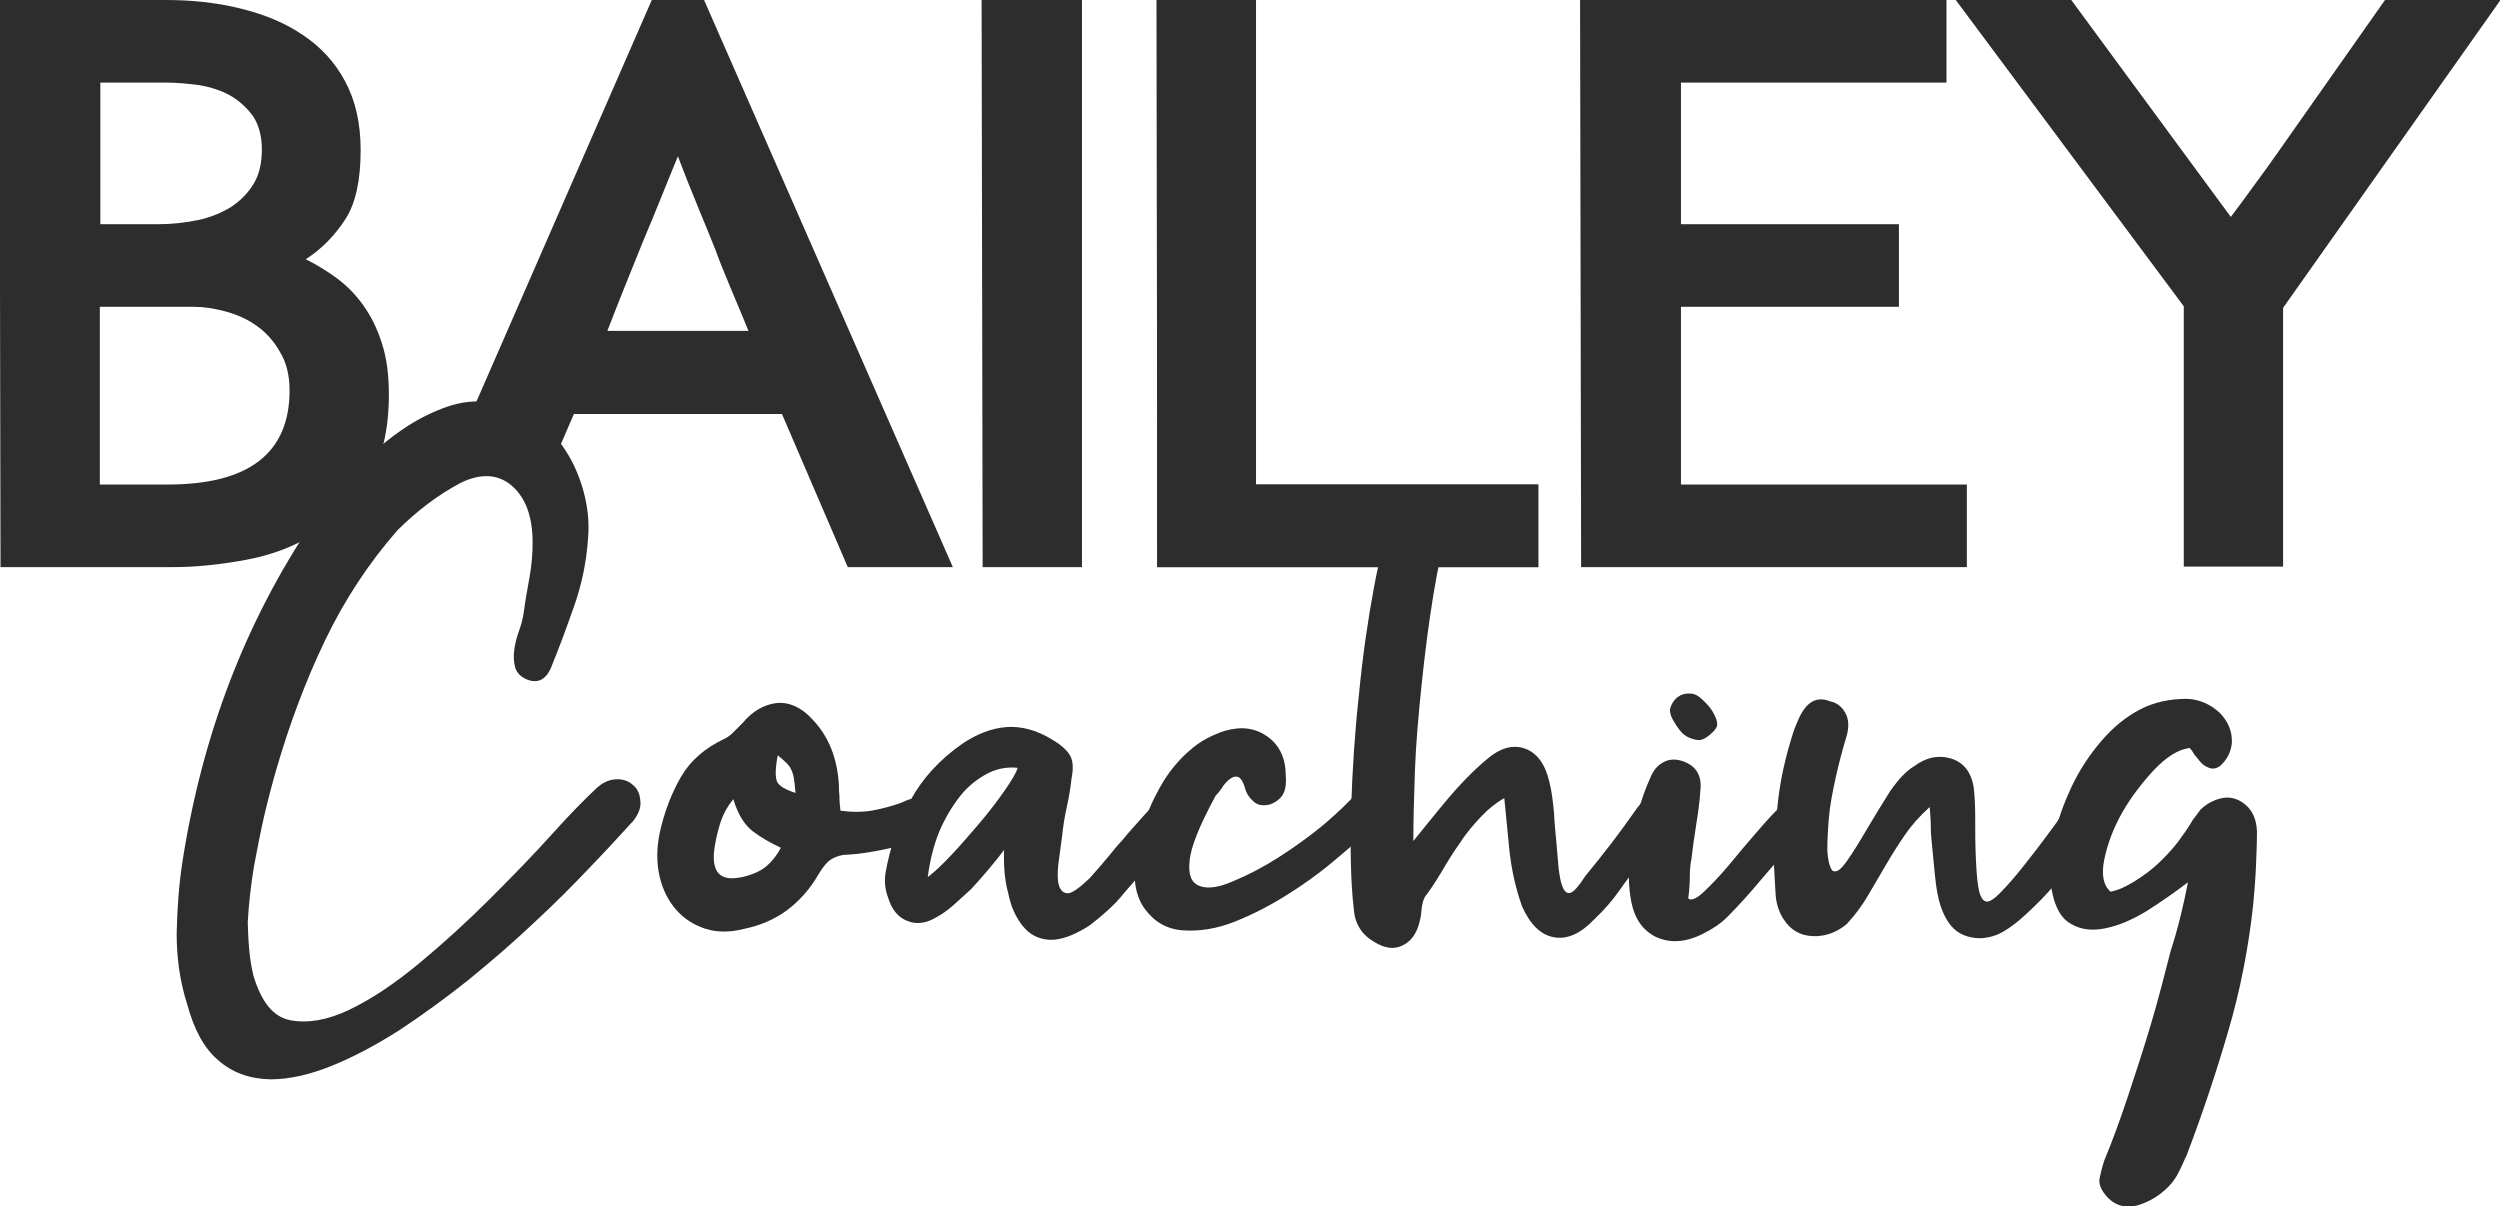 <?xml version="1.0" encoding="utf-8"?>
<!-- Generator: Adobe Illustrator 19.0.0, SVG Export Plug-In . SVG Version: 6.00 Build 0)  -->
<svg version="1.1" id="Layer_1" xmlns="http://www.w3.org/2000/svg" xmlns:xlink="http://www.w3.org/1999/xlink" x="0px" y="0px"
	 viewBox="-16 141.2 478.3 230.8" style="enable-background:new -16 141.2 478.3 230.8;" xml:space="preserve">
<style type="text/css">
	.st0{fill:#2D2D2D;}
</style>
<g id="XMLID_130_">
	<g id="XMLID_250_">
		<g id="XMLID_251_">
			<path id="XMLID_259_" class="st0" d="M53.5,199.6c-1.5-2.1-3.2-3.8-5.1-5.2c-1.9-1.4-3.9-2.6-5.9-3.6c3.1-2,5.6-4.6,7.6-7.7
				s2.9-7.6,2.9-13.2c0-5.1-1-9.5-3-13.2s-4.7-6.6-8.2-8.9c-3.4-2.3-7.4-3.9-11.9-5s-9.2-1.6-14.2-1.6h-31.8l0.2,108.5h33.1
				c4.4,0,9-0.5,13.9-1.4s9.3-2.6,13.4-5.1c4.1-2.4,7.4-5.8,10-10c2.6-4.3,3.9-9.8,3.9-16.5c0-3.7-0.4-6.9-1.3-9.7
				C56.2,204.1,55,201.7,53.5,199.6z M3.1,157h12.6c2.1,0,4.3,0.2,6.5,0.5c2.2,0.4,4.1,1,5.9,2c1.7,1,3.1,2.3,4.3,3.9
				c1.1,1.7,1.7,3.8,1.7,6.4c0,2.6-0.5,4.8-1.6,6.6s-2.5,3.2-4.3,4.4c-1.8,1.1-3.9,2-6.3,2.5s-5,0.8-7.7,0.8h-11V157H3.1z
				 M16.1,233.9h-13v-34h18c1.9,0,3.9,0.3,6.1,0.9c2.2,0.6,4.2,1.5,6,2.8s3.3,3,4.4,5c1.2,2,1.8,4.4,1.8,7.3
				C39.4,227.9,31.6,233.9,16.1,233.9z"/>
			<path id="XMLID_256_" class="st0" d="M108.7,141.2l-37.6,86.1l11.8,2.5c1.9-4.4,2.4,10.7,4.6,5.4s4.3-10.2,6.3-14.8h39.8
				l12.6,29.3h20.1l-47.6-108.5L108.7,141.2L108.7,141.2z M123.7,196.1c1,2.4,2.2,5.2,3.5,8.4h-27c2.4-6.2,4.7-11.9,6.9-17.3
				c2.3-5.4,4.4-10.8,6.6-16.1c1.5,4,2.9,7.4,4,10.1c1.1,2.7,2.2,5.3,3.1,7.6C121.7,191.3,122.7,193.7,123.7,196.1z"/>
			<polygon id="XMLID_255_" class="st0" points="172,249.7 191,249.7 191,141.2 171.8,141.2 			"/>
			<polygon id="XMLID_254_" class="st0" points="224.3,141.2 205.3,141.2 205.4,249.7 278.3,249.7 278.3,233.9 224.3,233.9 			"/>
			<polygon id="XMLID_253_" class="st0" points="305.6,199.9 347.3,199.9 347.3,184.1 305.6,184.1 305.6,157 356.4,157 356.4,141.2 
				286.3,141.2 286.5,249.7 360.3,249.7 360.3,233.9 305.6,233.9 			"/>
			<path id="XMLID_252_" class="st0" d="M440.3,141.2l-20.6,29.3c-1.4,2-2.9,4.1-4.4,6.1c-1.5,2.1-3,4.1-4.5,6.1l-30.6-41.6h-22.1
				l43.7,58.7v49.8h19v-49.5l41.6-58.9L440.3,141.2L440.3,141.2z"/>
		</g>
	</g>
</g>
<g id="XMLID_67_">
	<path id="XMLID_68_" class="st0" d="M32.5,327.9c1.5,5,3.8,7.9,7.1,8.5s7,0,11.2-2s8.7-5,13.4-8.9s9.3-8.1,13.6-12.4
		c4.3-4.3,8.3-8.4,11.8-12.3s6.3-6.7,8.2-8.5c1.3-1.3,2.6-1.9,3.9-2c1.4-0.1,2.5,0.3,3.3,1c0.9,0.7,1.4,1.7,1.5,3
		c0.2,1.3-0.3,2.6-1.3,3.9c-2.3,2.5-5,5.5-8.3,8.9c-3.2,3.4-6.8,7-10.8,10.7c-3.9,3.7-8.1,7.3-12.5,10.9c-4.4,3.5-8.8,6.7-13.2,9.6
		c-4.4,2.8-8.7,5.1-12.9,6.8s-8.1,2.6-11.8,2.6c-4-0.1-7.3-1.3-10-3.7c-2.7-2.3-4.6-5.9-5.9-10.7c-1.4-4.4-2-8.9-2-13.5
		c0.1-4.6,0.4-9.1,1.1-13.7C22.7,281.7,31,260,44,240.8c2.6-3.6,5.4-7,8.4-10.1s6.2-5.8,9.6-8c2.5-1.6,5-2.8,7.6-3.7
		c2.6-0.9,5.3-1.2,8.1-0.9c2.7,0.2,5.3,1.1,7.7,2.6s4.4,3.4,6.2,5.8c1.7,2.4,3,5.1,3.9,8.2c0.9,3.1,1.3,6.3,1,9.6
		c-0.3,4.4-1.2,8.7-2.6,12.7c-1.4,4-2.9,8.1-4.5,12c-1,2.3-2.6,3-4.6,2.2c-1.1-0.5-1.9-1.2-2.2-2.2s-0.4-2.2-0.2-3.6
		c0.2-1.3,0.5-2.4,0.9-3.5c0.4-1.1,0.7-2.2,0.9-3.5c0.3-2.3,0.7-4.5,1.1-6.7c0.4-2.2,0.6-4.4,0.6-6.7c0-4.9-1.3-8.5-3.9-10.8
		c-2.6-2.3-5.9-2.5-9.7-0.7c-4.4,2.3-8.5,5.4-12.3,9.2c-5.5,6.3-10.1,13.3-13.8,21c-3.7,7.7-6.8,16-9.3,24.6
		c-0.9,3.1-1.7,6.2-2.4,9.2c-0.7,3.1-1.3,6.2-1.9,9.4c-0.6,3.6-1,7.2-1.2,10.7C31.5,321.4,31.7,324.7,32.5,327.9z"/>
	<path id="XMLID_70_" class="st0" d="M144.8,296.3c2.2,0.3,4.1,0.3,5.9,0c1.8-0.3,3.6-0.8,5.4-1.4c0.6-0.2,1.1-0.5,1.7-0.7
		c0.6-0.2,1.1-0.3,1.5-0.2c1.5,0.3,2.5,1.3,3.1,2.7c0.2,0.3,0.3,0.9,0.1,1.7c-0.2,0.8-0.5,1.4-0.9,1.7c-1.6,1.4-3.2,2.3-4.8,2.7
		c-1.7,0.5-3.4,0.9-5.1,1.2c-1.7,0.3-3.5,0.6-5.3,0.7c-1.3,0-2.3,0.3-3.2,0.8s-1.7,1.5-2.5,2.8c-1.7,3-3.8,5.3-6.2,7.1
		c-2.5,1.8-5.2,2.9-8.1,3.5c-2.7,0.7-5.2,0.7-7.4,0s-4.1-1.9-5.6-3.6s-2.6-3.8-3.2-6.4c-0.6-2.6-0.6-5.3,0-8.3
		c0.9-4.1,2.3-7.7,4.1-10.8c1.8-3.1,4.6-5.5,8.2-7.2c0.7-0.3,1.3-0.8,1.9-1.4c0.6-0.6,1.1-1.1,1.7-1.7c1.9-2.3,4.1-3.5,6.5-3.8
		c2.4-0.2,4.7,0.8,6.8,3.1c3.1,3.2,4.8,7.4,5.1,12.6c0,0.6,0,1.3,0.1,2.1C144.6,294.6,144.7,295.4,144.8,296.3z M124.3,294.1
		c-1.3,1.6-2.1,3.2-2.6,4.9c-0.5,1.7-0.9,3.4-1.1,5.2c-0.3,3.6,1,5.3,4.1,5c1.9-0.2,3.6-0.8,5-1.6c1.4-0.9,2.6-2.2,3.7-4.2
		c-1.9-0.9-3.7-1.9-5.3-3.1C126.5,299.1,125.2,297.1,124.3,294.1z M132.8,285.7c-0.5,2.6-0.5,4.3-0.1,5.1c0.4,0.8,1.6,1.5,3.5,2.1
		c-0.1-1.1-0.2-2.1-0.3-2.7c-0.1-0.7-0.3-1.3-0.5-1.7c-0.2-0.5-0.5-0.9-0.9-1.3S133.5,286.3,132.8,285.7z"/>
	<path id="XMLID_74_" class="st0" d="M176.1,303.8c-1.1,1.5-2.2,2.8-3.2,4s-2.1,2.4-3.1,3.5c-1,0.9-2.1,1.9-3.2,2.9
		c-1.1,1-2.2,1.8-3.3,2.4c-2.1,1.3-4,1.5-5.7,0.8c-1.8-0.7-3-2.2-3.7-4.5c-0.6-1.6-0.7-3.1-0.5-4.6c0.9-5.1,2.5-9.8,4.8-14
		s5.6-7.8,9.9-10.8c2.8-1.9,5.7-3,8.5-3.2s5.8,0.6,8.7,2.4c1.7,1,2.8,2,3.4,3c0.6,1,0.7,2.5,0.3,4.5c-0.2,1.8-0.5,3.6-0.9,5.4
		s-0.7,3.6-0.9,5.6c-0.2,1.7-0.5,3.4-0.7,5.2s-0.2,3.2,0.1,4.2s0.9,1.5,1.7,1.5s2.2-1,4.2-2.9c1.6-1.8,2.8-3.2,3.7-4.3
		c0.9-1.1,1.6-2,2.4-2.8c0.7-0.9,1.5-1.8,2.4-2.8s2.1-2.4,3.7-4.1c0.5-0.5,0.9-0.9,1.5-1.4c0.5-0.5,1.1-0.8,1.6-1
		c0.6-0.2,1.2-0.2,2,0.1c0.7,0.3,1.3,0.7,1.6,1.1c0.3,0.2,0.5,0.7,0.4,1.3c-0.1,0.6-0.1,1.2-0.3,1.8c-0.1,0.5-0.5,1-1.2,1.7
		c-1.4,1.7-2.5,3-3.2,4c-0.8,1-1.5,1.9-2.2,2.6c-0.7,0.8-1.5,1.7-2.3,2.6c-0.9,1-2,2.3-3.5,4c-1,1.3-2.1,2.4-3.2,3.4
		c-1.1,1-2.3,2-3.5,2.9c-3,1.9-5.5,2.8-7.6,2.7c-2.1-0.1-3.8-1-5.1-2.6s-2.3-3.7-2.8-6.3C176.2,309.6,176,306.8,176.1,303.8z
		 M161.5,309c1.1-0.8,2.6-2.2,4.4-4.1c1.8-1.9,3.6-4,5.4-6.1s3.4-4.2,4.8-6.2c1.4-2,2.3-3.5,2.6-4.5c-1.9-0.2-3.9,0.1-5.8,1.1
		c-1.9,1-3.7,2.4-5.2,4.3s-2.9,4.2-4,6.8C162.6,303,161.9,305.9,161.5,309z"/>
	<path id="XMLID_77_" class="st0" d="M216.6,293.4c-3.1,5.7-4.8,9.9-5,12.5c-0.3,2.6,0.3,4.2,1.9,4.8c1.5,0.6,3.7,0.3,6.4-0.9
		c2.7-1.1,5.6-2.6,8.6-4.5s5.9-4,8.6-6.2c2.7-2.3,4.8-4.3,6.3-6c0.8-0.9,1.6-1.3,2.4-1.3c0.8,0.1,1.5,0.4,2.1,0.9
		c0.6,0.6,0.9,1.3,1,2.3s-0.2,2-0.9,3c-2.1,2.1-4.6,4.4-7.6,6.9c-3,2.6-6.2,5-9.7,7.2c-3.4,2.2-6.9,4-10.4,5.4s-6.8,1.9-9.9,1.7
		c-3.1-0.2-5.5-1.6-7.3-4s-2.4-5.7-1.8-9.7c0.3-2.5,1-5.1,1.9-7.7s2.1-5,3.5-7.3c1.4-2.2,3.1-4.2,5-5.8c1.9-1.7,4.2-2.9,6.7-3.7
		c3.2-0.9,5.9-0.5,8.2,1.2s3.4,4.2,3.4,7.5c0.1,1.3,0,2.3-0.4,3.2c-0.4,0.9-1.3,1.7-2.6,2.2c-1.3,0.3-2.3,0.2-3.1-0.5
		s-1.4-1.5-1.7-2.6s-0.7-1.8-1.2-2.1c-0.5-0.2-0.9-0.2-1.5,0.2s-1,0.8-1.5,1.5C217.5,292.4,217,293,216.6,293.4z"/>
	<path id="XMLID_79_" class="st0" d="M287.3,308.8c1.8-2.2,3.5-4.3,5.1-6.4s3.2-4.3,4.8-6.6c0.5-0.6,0.9-1.1,1.2-1.5s0.7-0.8,1-1.3
		c0.7-0.7,1.4-1.2,2.1-1.5s1.5-0.1,2.4,0.4c0.9,0.7,1.4,1.4,1.5,2.1s-0.2,1.5-0.8,2.3c-1,1.6-2,3.2-3,4.7s-2.1,3.1-3.3,4.7
		c-1.6,1.9-3.1,3.9-4.5,5.9s-3,3.8-4.9,5.6c-2.6,2.7-5.2,3.8-7.7,3.3s-4.5-2.5-6-5.9c-1.3-3.6-2-7.1-2.4-10.5
		c-0.3-3.4-0.7-6.8-1-10.2c-1.6,0.9-3.1,2.1-4.5,3.6s-2.8,3.1-4,5c-1.3,1.8-2.4,3.6-3.5,5.5c-1.1,1.8-2.1,3.4-3.2,4.8
		c-0.3,0.6-0.5,1.3-0.6,2.1c-0.1,0.8-0.1,1.5-0.3,2.2c-0.5,2.4-1.5,4-3.2,4.9s-3.5,0.7-5.6-0.6c-2.4-1.4-3.7-3.5-3.9-6.3
		c-0.6-5.2-0.7-11.6-0.5-19s0.7-14.8,1.5-22.1c0.7-7.3,1.7-14.2,2.9-20.6s2.5-11.2,4-14.5c0.7-1.7,1.7-2.9,3.2-3.5
		c1.4-0.6,2.8-0.8,4-0.6c1.3,0.2,2.2,0.9,2.9,2.1c0.7,1.1,0.7,2.7,0.2,4.6c-1.1,3.6-2.1,8.2-3,13.7c-0.9,5.5-1.6,11.1-2.2,16.8
		c-0.6,5.8-1.1,11.3-1.3,16.7s-0.3,9.9-0.3,13.4c2.3-2.8,4.5-5.6,6.7-8.2s4.6-5.1,7.2-7.3c2.6-2.3,5.1-3,7.4-2.2s3.9,2.9,4.7,6.3
		c0.5,1.9,0.7,3.9,0.9,5.9c0.1,2,0.3,4,0.5,6.1c0.1,1.6,0.3,3.2,0.4,4.7c0.2,1.5,0.4,2.7,0.8,3.6s0.9,1.2,1.5,1
		C285.1,311.8,286.1,310.7,287.3,308.8z"/>
	<path id="XMLID_81_" class="st0" d="M307,313.1c0.6,0.5,1.6,0,3-1.3s3-3,4.7-5c1.7-2.1,3.5-4.2,5.4-6.4c1.9-2.2,3.5-4,4.9-5.2
		c0.7-0.6,1.4-0.9,2.1-0.9s1.4,0.2,2,0.6s0.9,0.9,1.1,1.6s0,1.5-0.4,2.4c-0.6,1-1.3,2.1-2.1,3.1c-2.3,2.4-4.5,4.8-6.6,7.3
		s-4.3,5-6.6,7.3c-1.3,1.3-2.8,2.3-4.6,3.2c-3.3,1.7-6.3,1.9-9,0.7c-2.7-1.3-4.3-3.7-4.9-7.3c-0.6-3.6-0.5-7.6,0.3-11.8
		c0.8-4.2,1.9-8,3.4-11.3c0.6-1.5,1.4-2.5,2.6-3.1c1.1-0.6,2.3-0.6,3.6-0.2c2.6,0.9,3.8,2.8,3.4,5.8c-0.1,1.8-0.4,4-0.8,6.5
		s-0.7,4.7-0.9,6.5c-0.2,0.9-0.3,2-0.3,3.2S307.2,311.5,307,313.1z M307.5,273.9c0.6,0,1.2,0.3,1.8,0.8s1.2,1.1,1.7,1.7
		s0.9,1.3,1.2,2c0.3,0.7,0.4,1.3,0.3,1.7c-0.2,0.6-0.7,1.1-1.4,1.7s-1.3,0.9-1.9,1c-0.7,0-1.4-0.2-2.1-0.5s-1.3-0.8-1.8-1.5
		c-0.5-0.6-0.9-1.3-1.3-2s-0.5-1.3-0.5-1.9c0.2-0.9,0.7-1.7,1.4-2.3C305.6,274.1,306.4,273.8,307.5,273.9z"/>
	<path id="XMLID_84_" class="st0" d="M350.2,287.8c2.3-1.7,4.6-2.2,7-1.5s3.9,2.5,4.4,5.5c0.2,1.6,0.3,3.6,0.3,6s0,4.8,0.1,7.1
		c0.1,2.3,0.2,4.4,0.5,6.1s0.8,2.6,1.6,2.7c0.6,0,1.4-0.5,2.4-1.5c1.4-1.4,2.8-3,4.4-5c1.5-1.9,3-3.8,4.4-5.7s2.6-3.5,3.6-5
		c1-1.4,1.7-2.3,2.1-2.6c0.5-0.5,1-0.6,1.5-0.5c0.6,0.1,1.1,0.4,1.5,0.9s0.7,1,0.9,1.7c0.2,0.7,0.3,1.3,0.2,1.7
		c-0.2,1.4-1.1,3.2-2.6,5.5s-3.2,4.6-5.1,6.9s-4,4.4-6.1,6.3s-3.9,3.1-5.4,3.7c-2.2,0.8-4.2,0.8-6.2,0s-3.4-2.6-4.4-5.5
		c-0.6-1.8-0.9-3.8-1.1-5.9s-0.4-4.1-0.6-6.1c-0.1-1-0.2-2.1-0.2-3.2s-0.1-2.4-0.2-3.8c-1.9,1.7-3.5,3.5-4.8,5.4s-2.5,3.8-3.6,5.7
		s-2.3,3.9-3.4,5.8s-2.5,3.8-4.1,5.5c-1.9,1.6-4.1,2.4-6.5,2.3s-4.3-1.2-5.6-3.3c-0.9-1.4-1.4-3-1.5-4.8s-0.2-3.6-0.3-5.3
		c0-4.2,0.3-8.5,0.8-12.7c0.5-4.3,1.5-8.5,2.8-12.6c0.3-1,0.7-1.9,1-2.6c1.5-3.5,3.5-4.7,6.2-3.6c1.1,0.2,2.1,0.9,2.8,2.1
		s0.8,2.7,0.3,4.5c-0.8,2.6-1.5,5.3-2.1,8s-1.1,5.3-1.3,7.7c-0.2,2.4-0.3,4.5-0.3,6.2c0.1,1.8,0.4,3,0.9,3.8c0.7,0.6,1.6,0,2.8-1.7
		c1.2-1.7,2.5-3.8,3.9-6.2c1.4-2.4,2.9-4.8,4.4-7.2C347.2,290.3,348.7,288.7,350.2,287.8z"/>
	<path id="XMLID_86_" class="st0" d="M402.6,310c-2.5,1.9-5.2,3.8-7.9,5.5c-2.8,1.7-5.4,2.8-7.9,3.3s-4.6,0.3-6.5-0.8
		c-1.9-1-3.2-3.2-3.8-6.7c-0.5-3-0.3-6.2,0.4-9.6s1.9-6.7,3.4-9.9c1.5-3.2,3.4-6.1,5.7-8.8c2.3-2.7,4.8-4.7,7.5-6.1s5.7-2,8.9-2
		c2.4,0.1,4.4,1,6.2,2.6c1.7,1.7,2.5,3.6,2.4,5.9c-0.2,1.8-1,3.2-2.2,4.3c-0.8,0.6-1.6,0.7-2.4,0.3c-0.8-0.3-1.5-1-2.1-1.9
		c-0.2-0.2-0.5-0.5-0.7-0.9s-0.5-0.7-0.7-0.9c-2.2,0.3-4.4,1.7-6.8,4.2c-2.3,2.5-4.4,5.2-6.1,8.2s-2.8,6-3.4,8.9s-0.2,5,1.2,6.2
		c1.5-0.3,3-1,4.6-2s3.1-2.1,4.4-3.3c1.4-1.3,2.6-2.6,3.8-4.1c1.1-1.5,2.1-2.9,2.9-4.3c0.5-0.7,1-1.3,1.5-2c0.6-0.6,1.3-1.1,2.1-1.5
		c2.2-1.1,4.1-1.1,5.9,0.1s2.7,3,2.8,5.6c0,2.3-0.1,4.6-0.2,6.9s-0.3,4.6-0.5,6.9c-0.9,8.4-2.5,16.6-4.8,24.4
		c-2.3,7.9-4.9,15.7-7.9,23.6c-0.5,1-0.9,2.1-1.5,3.2c-0.5,1.1-1.2,2.1-2.1,3c-1.6,1.6-3.4,2.7-5.5,3.4c-2.6,0.8-4.8,0.2-6.5-1.9
		c-0.9-1.1-1.3-2.2-1.1-3.2s0.5-2.2,0.9-3.4c1.5-3.6,3-7.7,4.5-12.2s3-9.1,4.4-13.8c1.4-4.7,2.6-9.4,3.8-14.1
		C400.8,318.5,401.8,314.1,402.6,310z"/>
</g>
<polygon id="XMLID_1_" class="st0" points="224.3,141.2 205.3,141.2 205.4,249.7 278.3,249.7 278.3,233.9 224.3,233.9 "/>
</svg>
